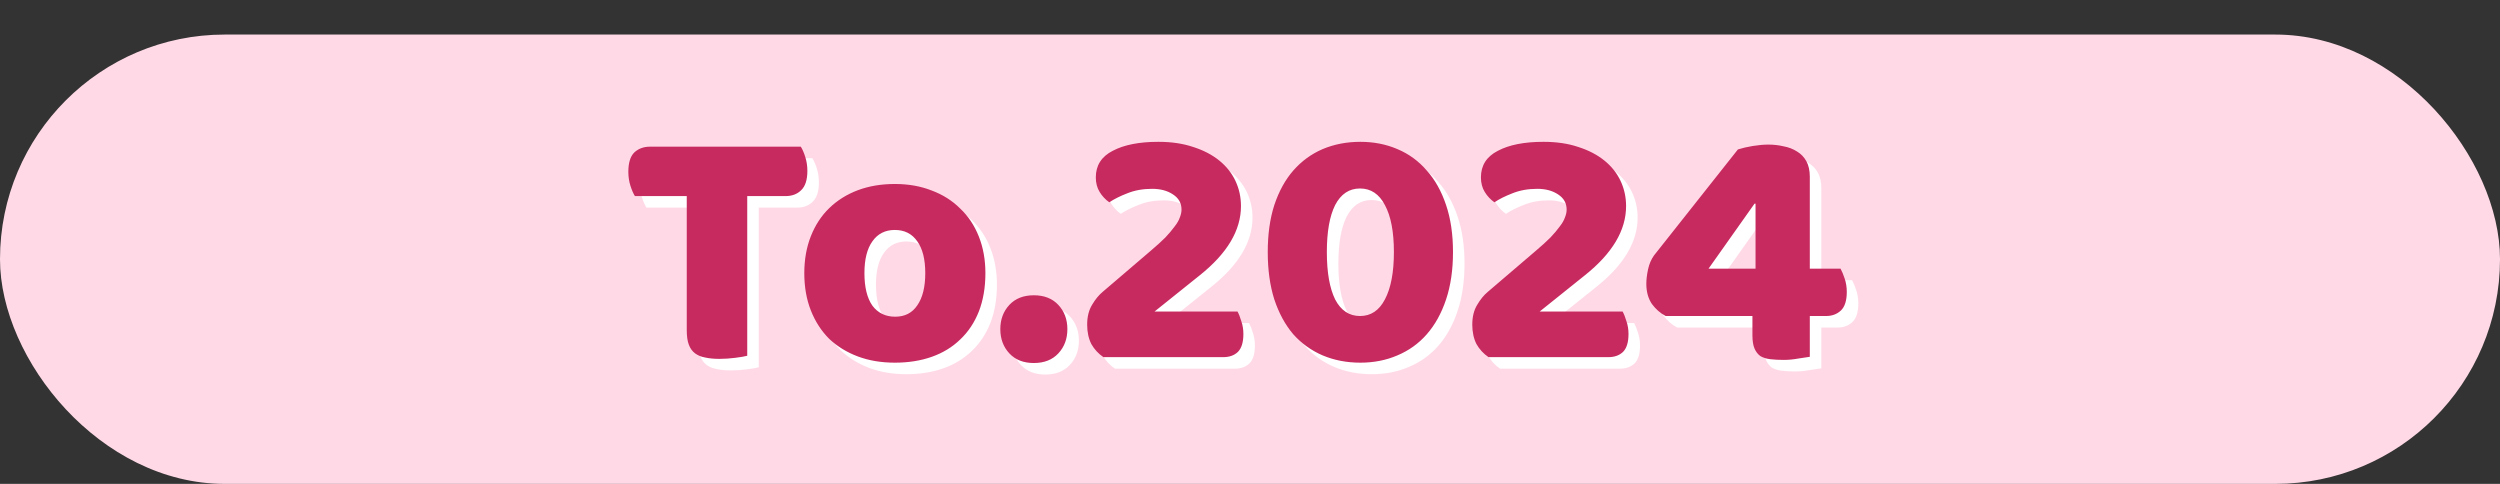 <svg width="217" height="42" viewBox="0 0 217 42" fill="none" xmlns="http://www.w3.org/2000/svg">
<rect x="0" y="0" width="217" height="42" fill="#333333" stroke="none"/>
<rect y="3" width="217" height="39" rx="19.5" fill="#FFDAE6"/>
<path d="M56.11 18.02C55.97 17.8 55.84 17.5 55.72 17.12C55.6 16.74 55.54 16.34 55.54 15.92C55.54 15.14 55.71 14.58 56.05 14.24C56.41 13.9 56.87 13.73 57.43 13.73H70.51C70.65 13.95 70.78 14.25 70.9 14.63C71.02 15.01 71.08 15.41 71.08 15.83C71.08 16.61 70.9 17.17 70.54 17.51C70.2 17.85 69.75 18.02 69.19 18.02H65.86V31.88C65.64 31.94 65.29 32 64.81 32.06C64.35 32.12 63.89 32.15 63.43 32.15C62.97 32.15 62.56 32.11 62.2 32.03C61.86 31.97 61.57 31.85 61.33 31.67C61.09 31.49 60.91 31.24 60.79 30.92C60.67 30.6 60.61 30.18 60.61 29.66V18.02H56.11ZM86.533 24.71C86.533 25.95 86.343 27.06 85.963 28.04C85.583 29 85.043 29.81 84.343 30.47C83.663 31.13 82.843 31.63 81.883 31.97C80.923 32.31 79.853 32.48 78.673 32.48C77.493 32.48 76.423 32.3 75.463 31.94C74.503 31.58 73.673 31.07 72.973 30.41C72.293 29.73 71.763 28.91 71.383 27.95C71.003 26.99 70.813 25.91 70.813 24.71C70.813 23.53 71.003 22.46 71.383 21.5C71.763 20.54 72.293 19.73 72.973 19.07C73.673 18.39 74.503 17.87 75.463 17.51C76.423 17.15 77.493 16.97 78.673 16.97C79.853 16.97 80.923 17.16 81.883 17.54C82.843 17.9 83.663 18.42 84.343 19.1C85.043 19.76 85.583 20.57 85.963 21.53C86.343 22.49 86.533 23.55 86.533 24.71ZM76.033 24.71C76.033 25.93 76.263 26.87 76.723 27.53C77.203 28.17 77.863 28.49 78.703 28.49C79.543 28.49 80.183 28.16 80.623 27.5C81.083 26.84 81.313 25.91 81.313 24.71C81.313 23.51 81.083 22.59 80.623 21.95C80.163 21.29 79.513 20.96 78.673 20.96C77.833 20.96 77.183 21.29 76.723 21.95C76.263 22.59 76.033 23.51 76.033 24.71ZM87.828 29.57C87.828 28.73 88.088 28.03 88.608 27.47C89.128 26.91 89.838 26.63 90.738 26.63C91.638 26.63 92.348 26.91 92.868 27.47C93.388 28.03 93.648 28.73 93.648 29.57C93.648 30.41 93.388 31.11 92.868 31.67C92.348 32.23 91.638 32.51 90.738 32.51C89.838 32.51 89.128 32.23 88.608 31.67C88.088 31.11 87.828 30.41 87.828 29.57ZM101.546 13.31C102.686 13.31 103.696 13.46 104.576 13.76C105.456 14.04 106.206 14.43 106.826 14.93C107.446 15.43 107.916 16.02 108.236 16.7C108.556 17.38 108.716 18.11 108.716 18.89C108.716 20.99 107.526 22.99 105.146 24.89L101.216 28.04H108.416C108.536 28.26 108.646 28.54 108.746 28.88C108.866 29.22 108.926 29.59 108.926 29.99C108.926 30.71 108.766 31.23 108.446 31.55C108.126 31.85 107.706 32 107.186 32H96.776C96.336 31.7 95.986 31.32 95.726 30.86C95.486 30.38 95.366 29.82 95.366 29.18C95.366 28.5 95.506 27.93 95.786 27.47C96.066 26.99 96.376 26.61 96.716 26.33L100.856 22.79C101.376 22.35 101.806 21.96 102.146 21.62C102.486 21.26 102.756 20.94 102.956 20.66C103.176 20.38 103.326 20.12 103.406 19.88C103.506 19.64 103.556 19.41 103.556 19.19C103.556 18.63 103.306 18.19 102.806 17.87C102.326 17.55 101.726 17.39 101.006 17.39C100.206 17.39 99.486 17.52 98.846 17.78C98.226 18.02 97.706 18.28 97.286 18.56C96.946 18.32 96.666 18.02 96.446 17.66C96.226 17.3 96.116 16.88 96.116 16.4C96.116 15.36 96.606 14.59 97.586 14.09C98.566 13.57 99.886 13.31 101.546 13.31ZM121.99 22.88C121.99 21.12 121.73 19.76 121.21 18.8C120.71 17.84 119.99 17.36 119.05 17.36C118.11 17.36 117.39 17.84 116.89 18.8C116.41 19.76 116.17 21.12 116.17 22.88C116.17 24.64 116.41 26.01 116.89 26.99C117.39 27.95 118.11 28.43 119.05 28.43C119.99 28.43 120.71 27.95 121.21 26.99C121.73 26.01 121.99 24.64 121.99 22.88ZM127.12 22.88C127.12 24.42 126.92 25.79 126.52 26.99C126.12 28.19 125.56 29.2 124.84 30.02C124.14 30.82 123.29 31.43 122.29 31.85C121.31 32.27 120.24 32.48 119.08 32.48C117.9 32.48 116.81 32.27 115.81 31.85C114.83 31.43 113.98 30.82 113.26 30.02C112.56 29.2 112.01 28.19 111.61 26.99C111.23 25.79 111.04 24.42 111.04 22.88C111.04 21.34 111.23 19.98 111.61 18.8C112.01 17.6 112.56 16.6 113.26 15.8C113.98 14.98 114.83 14.36 115.81 13.94C116.81 13.52 117.9 13.31 119.08 13.31C120.24 13.31 121.31 13.52 122.29 13.94C123.29 14.36 124.14 14.98 124.84 15.8C125.56 16.6 126.12 17.6 126.52 18.8C126.92 19.98 127.12 21.34 127.12 22.88ZM134.974 13.31C136.114 13.31 137.124 13.46 138.004 13.76C138.884 14.04 139.634 14.43 140.254 14.93C140.874 15.43 141.344 16.02 141.664 16.7C141.984 17.38 142.144 18.11 142.144 18.89C142.144 20.99 140.954 22.99 138.574 24.89L134.644 28.04H141.844C141.964 28.26 142.074 28.54 142.174 28.88C142.294 29.22 142.354 29.59 142.354 29.99C142.354 30.71 142.194 31.23 141.874 31.55C141.554 31.85 141.134 32 140.614 32H130.204C129.764 31.7 129.414 31.32 129.154 30.86C128.914 30.38 128.794 29.82 128.794 29.18C128.794 28.5 128.934 27.93 129.214 27.47C129.494 26.99 129.804 26.61 130.144 26.33L134.284 22.79C134.804 22.35 135.234 21.96 135.574 21.62C135.914 21.26 136.184 20.94 136.384 20.66C136.604 20.38 136.754 20.12 136.834 19.88C136.934 19.64 136.984 19.41 136.984 19.19C136.984 18.63 136.734 18.19 136.234 17.87C135.754 17.55 135.154 17.39 134.434 17.39C133.634 17.39 132.914 17.52 132.274 17.78C131.654 18.02 131.134 18.28 130.714 18.56C130.374 18.32 130.094 18.02 129.874 17.66C129.654 17.3 129.544 16.88 129.544 16.4C129.544 15.36 130.034 14.59 131.014 14.09C131.994 13.57 133.314 13.31 134.974 13.31ZM151.851 13.97C152.231 13.85 152.661 13.75 153.141 13.67C153.641 13.59 154.091 13.55 154.491 13.55C154.951 13.55 155.391 13.6 155.811 13.7C156.251 13.78 156.641 13.93 156.981 14.15C157.321 14.35 157.591 14.63 157.791 14.99C157.991 15.35 158.091 15.8 158.091 16.34V24.32H160.761C160.881 24.54 161.001 24.83 161.121 25.19C161.241 25.55 161.301 25.93 161.301 26.33C161.301 27.09 161.131 27.63 160.791 27.95C160.451 28.27 160.021 28.43 159.501 28.43H158.091V31.97C157.871 32.01 157.541 32.06 157.101 32.12C156.661 32.2 156.241 32.24 155.841 32.24C155.401 32.24 155.011 32.22 154.671 32.18C154.331 32.14 154.041 32.05 153.801 31.91C153.581 31.75 153.411 31.53 153.291 31.25C153.171 30.97 153.111 30.59 153.111 30.11V28.43H145.581C145.121 28.19 144.721 27.84 144.381 27.38C144.061 26.9 143.901 26.32 143.901 25.64C143.901 25.26 143.951 24.84 144.051 24.38C144.151 23.92 144.321 23.52 144.561 23.18L151.851 13.97ZM153.381 18.68H153.291L149.301 24.32H153.381V18.68Z" fill="white"/>
<path d="M55.11 17.02C54.97 16.8 54.84 16.5 54.72 16.12C54.6 15.74 54.54 15.34 54.54 14.92C54.54 14.14 54.71 13.58 55.05 13.24C55.41 12.9 55.87 12.73 56.43 12.73H69.51C69.65 12.95 69.78 13.25 69.9 13.63C70.02 14.01 70.08 14.41 70.08 14.83C70.08 15.61 69.9 16.17 69.54 16.51C69.2 16.85 68.75 17.02 68.19 17.02H64.86V30.88C64.64 30.94 64.29 31 63.81 31.06C63.35 31.12 62.89 31.15 62.43 31.15C61.97 31.15 61.56 31.11 61.2 31.03C60.86 30.97 60.57 30.85 60.33 30.67C60.09 30.49 59.91 30.24 59.79 29.92C59.67 29.6 59.61 29.18 59.61 28.66V17.02H55.11ZM85.533 23.71C85.533 24.95 85.343 26.06 84.963 27.04C84.583 28 84.043 28.81 83.343 29.47C82.663 30.13 81.843 30.63 80.883 30.97C79.923 31.31 78.853 31.48 77.673 31.48C76.493 31.48 75.423 31.3 74.463 30.94C73.503 30.58 72.673 30.07 71.973 29.41C71.293 28.73 70.763 27.91 70.383 26.95C70.003 25.99 69.813 24.91 69.813 23.71C69.813 22.53 70.003 21.46 70.383 20.5C70.763 19.54 71.293 18.73 71.973 18.07C72.673 17.39 73.503 16.87 74.463 16.51C75.423 16.15 76.493 15.97 77.673 15.97C78.853 15.97 79.923 16.16 80.883 16.54C81.843 16.9 82.663 17.42 83.343 18.1C84.043 18.76 84.583 19.57 84.963 20.53C85.343 21.49 85.533 22.55 85.533 23.71ZM75.033 23.71C75.033 24.93 75.263 25.87 75.723 26.53C76.203 27.17 76.863 27.49 77.703 27.49C78.543 27.49 79.183 27.16 79.623 26.5C80.083 25.84 80.313 24.91 80.313 23.71C80.313 22.51 80.083 21.59 79.623 20.95C79.163 20.29 78.513 19.96 77.673 19.96C76.833 19.96 76.183 20.29 75.723 20.95C75.263 21.59 75.033 22.51 75.033 23.71ZM86.828 28.57C86.828 27.73 87.088 27.03 87.608 26.47C88.128 25.91 88.838 25.63 89.738 25.63C90.638 25.63 91.348 25.91 91.868 26.47C92.388 27.03 92.648 27.73 92.648 28.57C92.648 29.41 92.388 30.11 91.868 30.67C91.348 31.23 90.638 31.51 89.738 31.51C88.838 31.51 88.128 31.23 87.608 30.67C87.088 30.11 86.828 29.41 86.828 28.57ZM100.546 12.31C101.686 12.31 102.696 12.46 103.576 12.76C104.456 13.04 105.206 13.43 105.826 13.93C106.446 14.43 106.916 15.02 107.236 15.7C107.556 16.38 107.716 17.11 107.716 17.89C107.716 19.99 106.526 21.99 104.146 23.89L100.216 27.04H107.416C107.536 27.26 107.646 27.54 107.746 27.88C107.866 28.22 107.926 28.59 107.926 28.99C107.926 29.71 107.766 30.23 107.446 30.55C107.126 30.85 106.706 31 106.186 31H95.776C95.336 30.7 94.986 30.32 94.726 29.86C94.486 29.38 94.366 28.82 94.366 28.18C94.366 27.5 94.506 26.93 94.786 26.47C95.066 25.99 95.376 25.61 95.716 25.33L99.856 21.79C100.376 21.35 100.806 20.96 101.146 20.62C101.486 20.26 101.756 19.94 101.956 19.66C102.176 19.38 102.326 19.12 102.406 18.88C102.506 18.64 102.556 18.41 102.556 18.19C102.556 17.63 102.306 17.19 101.806 16.87C101.326 16.55 100.726 16.39 100.006 16.39C99.206 16.39 98.486 16.52 97.846 16.78C97.226 17.02 96.706 17.28 96.286 17.56C95.946 17.32 95.666 17.02 95.446 16.66C95.226 16.3 95.116 15.88 95.116 15.4C95.116 14.36 95.606 13.59 96.586 13.09C97.566 12.57 98.886 12.31 100.546 12.31ZM120.99 21.88C120.99 20.12 120.73 18.76 120.21 17.8C119.71 16.84 118.99 16.36 118.05 16.36C117.11 16.36 116.39 16.84 115.89 17.8C115.41 18.76 115.17 20.12 115.17 21.88C115.17 23.64 115.41 25.01 115.89 25.99C116.39 26.95 117.11 27.43 118.05 27.43C118.99 27.43 119.71 26.95 120.21 25.99C120.73 25.01 120.99 23.64 120.99 21.88ZM126.12 21.88C126.12 23.42 125.92 24.79 125.52 25.99C125.12 27.19 124.56 28.2 123.84 29.02C123.14 29.82 122.29 30.43 121.29 30.85C120.31 31.27 119.24 31.48 118.08 31.48C116.9 31.48 115.81 31.27 114.81 30.85C113.83 30.43 112.98 29.82 112.26 29.02C111.56 28.2 111.01 27.19 110.61 25.99C110.23 24.79 110.04 23.42 110.04 21.88C110.04 20.34 110.23 18.98 110.61 17.8C111.01 16.6 111.56 15.6 112.26 14.8C112.98 13.98 113.83 13.36 114.81 12.94C115.81 12.52 116.9 12.31 118.08 12.31C119.24 12.31 120.31 12.52 121.29 12.94C122.29 13.36 123.14 13.98 123.84 14.8C124.56 15.6 125.12 16.6 125.52 17.8C125.92 18.98 126.12 20.34 126.12 21.88ZM133.974 12.31C135.114 12.31 136.124 12.46 137.004 12.76C137.884 13.04 138.634 13.43 139.254 13.93C139.874 14.43 140.344 15.02 140.664 15.7C140.984 16.38 141.144 17.11 141.144 17.89C141.144 19.99 139.954 21.99 137.574 23.89L133.644 27.04H140.844C140.964 27.26 141.074 27.54 141.174 27.88C141.294 28.22 141.354 28.59 141.354 28.99C141.354 29.71 141.194 30.23 140.874 30.55C140.554 30.85 140.134 31 139.614 31H129.204C128.764 30.7 128.414 30.32 128.154 29.86C127.914 29.38 127.794 28.82 127.794 28.18C127.794 27.5 127.934 26.93 128.214 26.47C128.494 25.99 128.804 25.61 129.144 25.33L133.284 21.79C133.804 21.35 134.234 20.96 134.574 20.62C134.914 20.26 135.184 19.94 135.384 19.66C135.604 19.38 135.754 19.12 135.834 18.88C135.934 18.64 135.984 18.41 135.984 18.19C135.984 17.63 135.734 17.19 135.234 16.87C134.754 16.55 134.154 16.39 133.434 16.39C132.634 16.39 131.914 16.52 131.274 16.78C130.654 17.02 130.134 17.28 129.714 17.56C129.374 17.32 129.094 17.02 128.874 16.66C128.654 16.3 128.544 15.88 128.544 15.4C128.544 14.36 129.034 13.59 130.014 13.09C130.994 12.57 132.314 12.31 133.974 12.31ZM150.851 12.97C151.231 12.85 151.661 12.75 152.141 12.67C152.641 12.59 153.091 12.55 153.491 12.55C153.951 12.55 154.391 12.6 154.811 12.7C155.251 12.78 155.641 12.93 155.981 13.15C156.321 13.35 156.591 13.63 156.791 13.99C156.991 14.35 157.091 14.8 157.091 15.34V23.32H159.761C159.881 23.54 160.001 23.83 160.121 24.19C160.241 24.55 160.301 24.93 160.301 25.33C160.301 26.09 160.131 26.63 159.791 26.95C159.451 27.27 159.021 27.43 158.501 27.43H157.091V30.97C156.871 31.01 156.541 31.06 156.101 31.12C155.661 31.2 155.241 31.24 154.841 31.24C154.401 31.24 154.011 31.22 153.671 31.18C153.331 31.14 153.041 31.05 152.801 30.91C152.581 30.75 152.411 30.53 152.291 30.25C152.171 29.97 152.111 29.59 152.111 29.11V27.43H144.581C144.121 27.19 143.721 26.84 143.381 26.38C143.061 25.9 142.901 25.32 142.901 24.64C142.901 24.26 142.951 23.84 143.051 23.38C143.151 22.92 143.321 22.52 143.561 22.18L150.851 12.97ZM152.381 17.68H152.291L148.301 23.32H152.381V17.68Z" fill="#C72A5F"/>
</svg>
